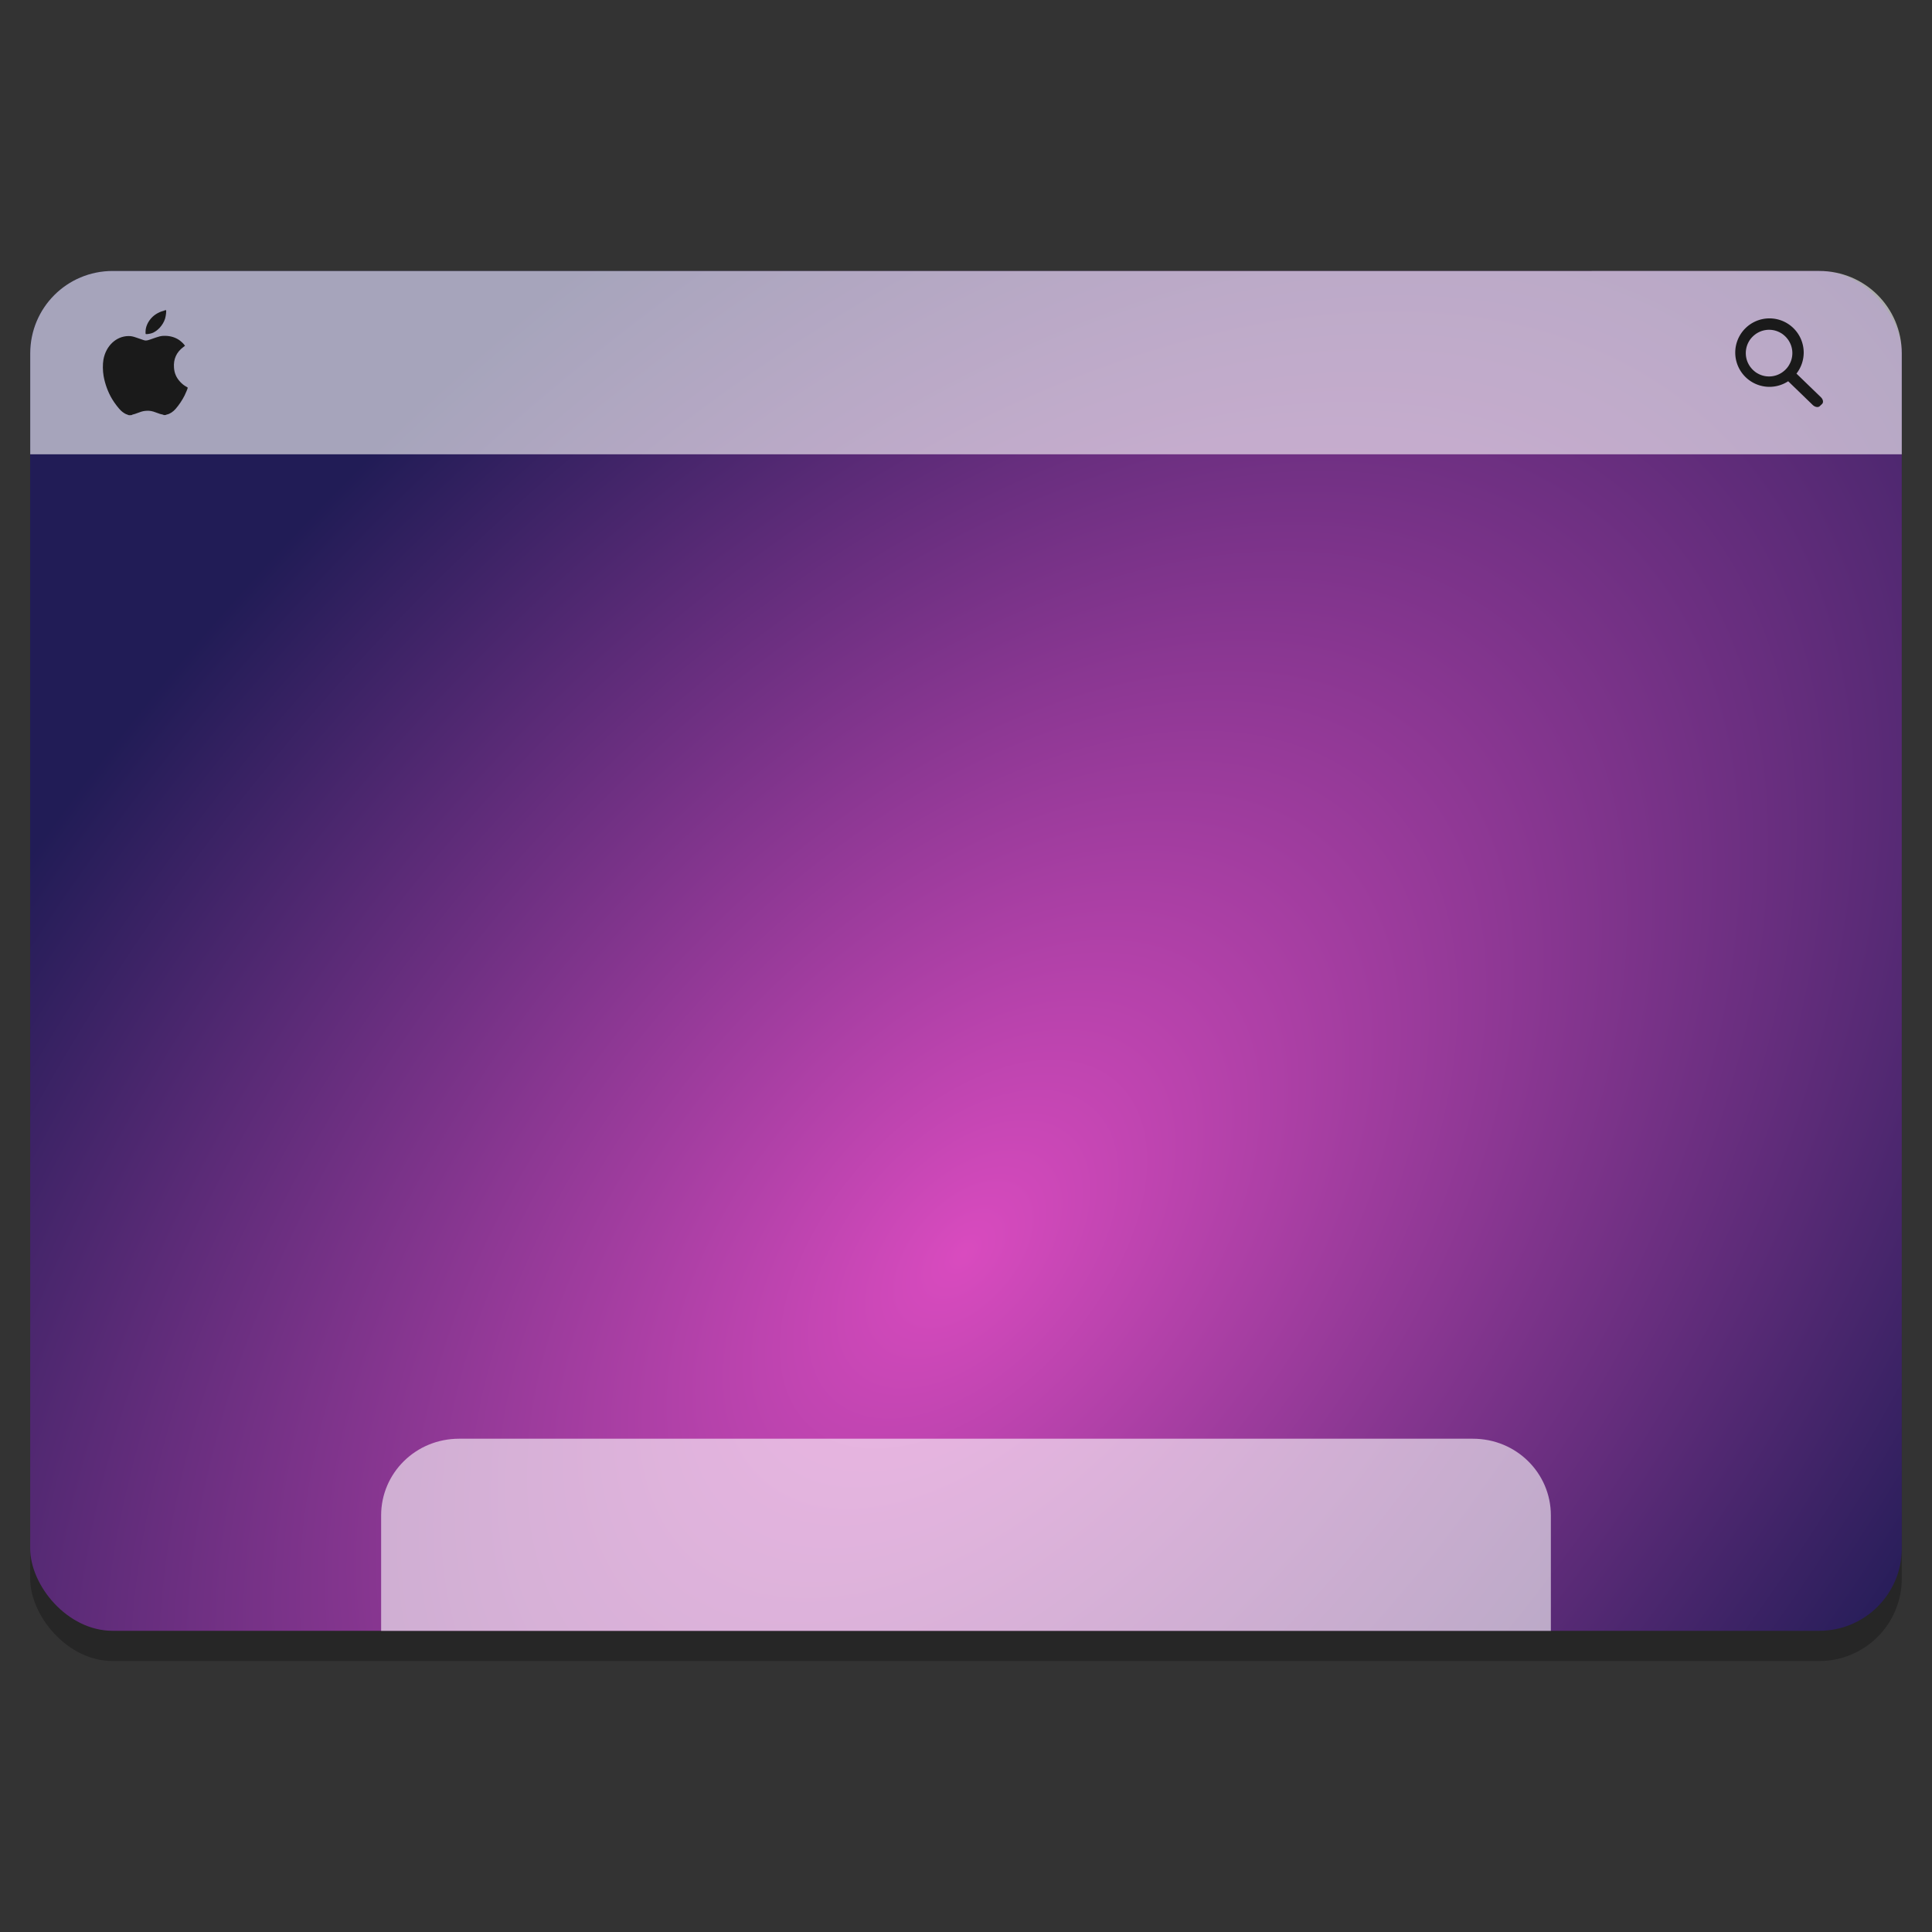 <?xml version="1.0" encoding="UTF-8" standalone="no"?>
<!-- Created with Inkscape (http://www.inkscape.org/) -->

<svg
   xmlns:osb="http://www.openswatchbook.org/uri/2009/osb"
   xmlns:dc="http://purl.org/dc/elements/1.1/"
   xmlns:cc="http://creativecommons.org/ns#"
   xmlns:rdf="http://www.w3.org/1999/02/22-rdf-syntax-ns#"
   xmlns:svg="http://www.w3.org/2000/svg"
   xmlns="http://www.w3.org/2000/svg"
   xmlns:xlink="http://www.w3.org/1999/xlink"
   xmlns:sodipodi="http://sodipodi.sourceforge.net/DTD/sodipodi-0.dtd"
   xmlns:inkscape="http://www.inkscape.org/namespaces/inkscape"
   width="128"
   height="128"
   viewBox="0 0 33.867 33.867"
   version="1.1"
   id="svg4942"
   inkscape:version="0.92.2 5c3e80d, 2017-08-06"
   sodipodi:docname="user-desktop.svg">
  <rect x="0" y="0" width="33.867" height="33.867" fill="#333333" stroke="none"/>
  <defs
     id="defs4936">
    <linearGradient
       inkscape:collect="always"
       id="linearGradient1022">
      <stop
         style="stop-color:#d94bbf;stop-opacity:1"
         offset="0"
         id="stop1018" />
      <stop
         style="stop-color:#211c56;stop-opacity:1"
         offset="1"
         id="stop1020" />
    </linearGradient>
    <linearGradient
       id="linearGradient6987"
       osb:paint="solid">
      <stop
         style="stop-color:#77d2fb;stop-opacity:1;"
         offset="0"
         id="stop6985" />
    </linearGradient>
    <radialGradient
       inkscape:collect="always"
       xlink:href="#linearGradient1022"
       id="radialGradient942"
       cx="16.744"
       cy="286.98"
       fx="16.744"
       fy="286.98"
       r="16.404"
       gradientTransform="matrix(1.182,-1.331,0.784,0.696,-227.898,107.664)"
       gradientUnits="userSpaceOnUse" />
  </defs>
  <sodipodi:namedview
     id="base"
     pagecolor="#ffffff"
     bordercolor="#666666"
     borderopacity="1.0"
     inkscape:pageopacity="0.0"
     inkscape:pageshadow="2"
     inkscape:zoom="0.9865951"
     inkscape:cx="328.50497"
     inkscape:cy="-30.556373"
     inkscape:document-units="mm"
     inkscape:current-layer="layer1"
     showgrid="false"
     units="px"
     width="128px"
     inkscape:window-width="1600"
     inkscape:window-height="814"
     inkscape:window-x="0"
     inkscape:window-y="0"
     inkscape:window-maximized="1"
     showguides="false" />
  <g
     inkscape:label="Layer 1"
     inkscape:groupmode="layer"
     id="layer1"
     transform="translate(0,-263.133)">
    <g
       id="g977"
       transform="translate(0,-3.0292765e-6)">
      <rect
         style="opacity:0.25;fill:#000000;fill-opacity:1;stroke:none;stroke-width:0.248;stroke-linecap:round;stroke-linejoin:round;stroke-miterlimit:4;stroke-dasharray:none;stroke-opacity:1"
         id="rect1028"
         width="32.808"
         height="23.837"
         x="0.529"
         y="268.413"
         ry="1.445" />
      <rect
         ry="1.445"
         y="267.883"
         x="0.529"
         height="23.837"
         width="32.808"
         id="rect911"
         style="opacity:1;fill:url(#radialGradient942);fill-opacity:1;stroke:none;stroke-width:0.248;stroke-linecap:round;stroke-linejoin:round;stroke-miterlimit:4;stroke-dasharray:none;stroke-opacity:1" />
      <path
         inkscape:connector-curvature="0"
         id="rect835"
         d="m 1.975,267.883 c -0.801,0 -1.445,0.645 -1.445,1.445 v 1.769 H 33.337 v -1.769 c 0,-0.801 -0.645,-1.445 -1.445,-1.445 z"
         style="opacity:0.6;fill:#ffffff;fill-opacity:1;stroke:none;stroke-width:0.248;stroke-linecap:round;stroke-linejoin:round;stroke-miterlimit:4;stroke-dasharray:none;stroke-opacity:1" />
      <path
         style="opacity:1;fill:#1a1a1a;fill-opacity:1;stroke-width:0.004"
         d="m 2.251,270.409 c -0.008,-0.002 -0.012,-0.003 -0.009,-0.004 0.003,-2e-4 -0.001,-0.003 -0.009,-0.004 -0.03,-0.007 -0.076,-0.035 -0.113,-0.07 -0.037,-0.034 -0.112,-0.131 -0.153,-0.2 -0.072,-0.118 -0.127,-0.268 -0.151,-0.407 -0.016,-0.093 -0.017,-0.206 -0.003,-0.286 0.043,-0.243 0.225,-0.413 0.441,-0.414 0.045,-7e-5 0.076,0.006 0.139,0.028 0.142,0.05 0.142,0.05 0.166,0.05 0.019,-4e-5 0.033,-0.004 0.072,-0.017 0.176,-0.062 0.189,-0.065 0.261,-0.065 0.098,2e-4 0.192,0.03 0.263,0.084 0.027,0.02 0.064,0.056 0.08,0.079 l 0.008,0.011 -0.031,0.024 c -0.119,0.089 -0.174,0.211 -0.162,0.361 0.004,0.05 0.012,0.086 0.03,0.129 0.032,0.079 0.11,0.164 0.187,0.204 0.013,0.007 0.024,0.015 0.024,0.017 3.78e-5,0.012 -0.03,0.085 -0.056,0.138 -0.041,0.081 -0.095,0.162 -0.156,0.233 -0.044,0.051 -0.102,0.089 -0.152,0.099 -0.013,0.003 -0.021,0.006 -0.018,0.007 0.003,9.9e-4 -0.007,0.002 -0.022,0.003 -0.016,7e-5 -0.025,-9.8e-4 -0.022,-0.003 0.003,-0.002 -0.003,-0.004 -0.015,-0.006 -0.022,-0.003 -0.062,-0.015 -0.121,-0.038 -0.059,-0.023 -0.104,-0.031 -0.158,-0.028 -0.048,0.002 -0.078,0.009 -0.13,0.028 -0.064,0.024 -0.101,0.036 -0.115,0.038 -0.008,0.002 -0.014,0.004 -0.013,0.006 0.001,0.002 -0.002,0.003 -0.007,0.003 -0.005,0 -0.016,7.6e-4 -0.025,0.002 -0.009,7.6e-4 -0.022,1.3e-4 -0.03,-0.002 z m 0.303,-1.421 c -0.005,-0.005 -0.003,-0.07 0.003,-0.097 0.02,-0.099 0.09,-0.197 0.18,-0.253 0.038,-0.024 0.088,-0.046 0.123,-0.054 0.015,-0.004 0.025,-0.008 0.024,-0.009 -0.002,-0.002 0.003,-0.003 0.009,-0.003 0.006,0 0.013,-9.8e-4 0.016,-0.002 0.011,-0.004 9.37e-5,0.099 -0.015,0.148 -0.037,0.117 -0.134,0.222 -0.234,0.256 -0.036,0.012 -0.099,0.02 -0.106,0.014 z"
         id="path853"
         inkscape:connector-curvature="0" />
      <path
         style="opacity:1;fill:#1a1a1a;fill-opacity:1;stroke:none;stroke-width:0.042"
         d="m 31.018,268.714 a 0.6,0.6 0 0 0 -0.6,0.6 0.6,0.6 0 0 0 0.6,0.6 0.6,0.6 0 0 0 0.328,-0.098 l 0.43,0.416 c 0.04,0.038 0.094,0.048 0.123,0.021 l 0.041,-0.039 c 0.028,-0.027 0.019,-0.079 -0.021,-0.118 l -0.428,-0.414 a 0.6,0.6 0 0 0 0.127,-0.368 0.6,0.6 0 0 0 -0.6,-0.6 z m -0.007,0.2 a 0.407,0.407 0 0 1 0.041,0.002 0.407,0.407 0 0 1 0.04,0.006 0.407,0.407 0 0 1 0.039,0.01 0.407,0.407 0 0 1 0.038,0.014 0.407,0.407 0 0 1 0.037,0.018 0.407,0.407 0 0 1 0.035,0.021 0.407,0.407 0 0 1 0.032,0.025 0.407,0.407 0 0 1 0.03,0.028 0.407,0.407 0 0 1 0.027,0.031 0.407,0.407 0 0 1 0.024,0.033 0.407,0.407 0 0 1 0.02,0.035 0.407,0.407 0 0 1 0.017,0.037 0.407,0.407 0 0 1 0.013,0.039 0.407,0.407 0 0 1 0.009,0.04 0.407,0.407 0 0 1 0.005,0.04 0.407,0.407 0 0 1 9.84e-4,0.029 0.407,0.407 0 0 1 -0.002,0.041 0.407,0.407 0 0 1 -0.006,0.04 0.407,0.407 0 0 1 -0.01,0.04 0.407,0.407 0 0 1 -0.014,0.038 0.407,0.407 0 0 1 -0.018,0.037 0.407,0.407 0 0 1 -0.021,0.035 0.407,0.407 0 0 1 -0.025,0.033 0.407,0.407 0 0 1 -0.028,0.03 0.407,0.407 0 0 1 -0.031,0.027 0.407,0.407 0 0 1 -0.033,0.024 0.407,0.407 0 0 1 -0.035,0.02 0.407,0.407 0 0 1 -0.037,0.017 0.407,0.407 0 0 1 -0.039,0.013 0.407,0.407 0 0 1 -0.04,0.009 0.407,0.407 0 0 1 -0.04,0.005 0.407,0.407 0 0 1 -0.029,9.9e-4 0.407,0.407 0 0 1 -0.041,-0.002 0.407,0.407 0 0 1 -0.04,-0.006 0.407,0.407 0 0 1 -0.039,-0.01 0.407,0.407 0 0 1 -0.038,-0.014 0.407,0.407 0 0 1 -0.037,-0.018 0.407,0.407 0 0 1 -0.035,-0.021 0.407,0.407 0 0 1 -0.032,-0.025 0.407,0.407 0 0 1 -0.03,-0.028 0.407,0.407 0 0 1 -0.027,-0.031 0.407,0.407 0 0 1 -0.024,-0.033 0.407,0.407 0 0 1 -0.02,-0.035 0.407,0.407 0 0 1 -0.017,-0.037 0.407,0.407 0 0 1 -0.013,-0.039 0.407,0.407 0 0 1 -0.009,-0.04 0.407,0.407 0 0 1 -0.005,-0.041 0.407,0.407 0 0 1 -9.84e-4,-0.029 0.407,0.407 0 0 1 0.002,-0.041 0.407,0.407 0 0 1 0.006,-0.04 0.407,0.407 0 0 1 0.01,-0.04 0.407,0.407 0 0 1 0.014,-0.038 0.407,0.407 0 0 1 0.018,-0.037 0.407,0.407 0 0 1 0.021,-0.035 0.407,0.407 0 0 1 0.025,-0.032 0.407,0.407 0 0 1 0.028,-0.03 0.407,0.407 0 0 1 0.031,-0.027 0.407,0.407 0 0 1 0.033,-0.024 0.407,0.407 0 0 1 0.035,-0.02 0.407,0.407 0 0 1 0.037,-0.017 0.407,0.407 0 0 1 0.039,-0.013 0.407,0.407 0 0 1 0.04,-0.009 0.407,0.407 0 0 1 0.04,-0.005 0.407,0.407 0 0 1 0.029,-9.9e-4 z"
         id="path855"
         inkscape:connector-curvature="0" />
      <path
         inkscape:connector-curvature="0"
         style="opacity:0.6;fill:#ffffff;fill-opacity:1;stroke-width:0.643"
         d="m 27.186,291.721 v -2.024 c 0,-0.372 -0.153,-0.709 -0.4,-0.952 -0.247,-0.243 -0.588,-0.392 -0.967,-0.392 H 8.048 c -0.379,0 -0.72,0.149 -0.967,0.392 -0.247,0.243 -0.4,0.58 -0.4,0.952 v 2.024 z"
         id="path857" />
    </g>
  </g>
</svg>
